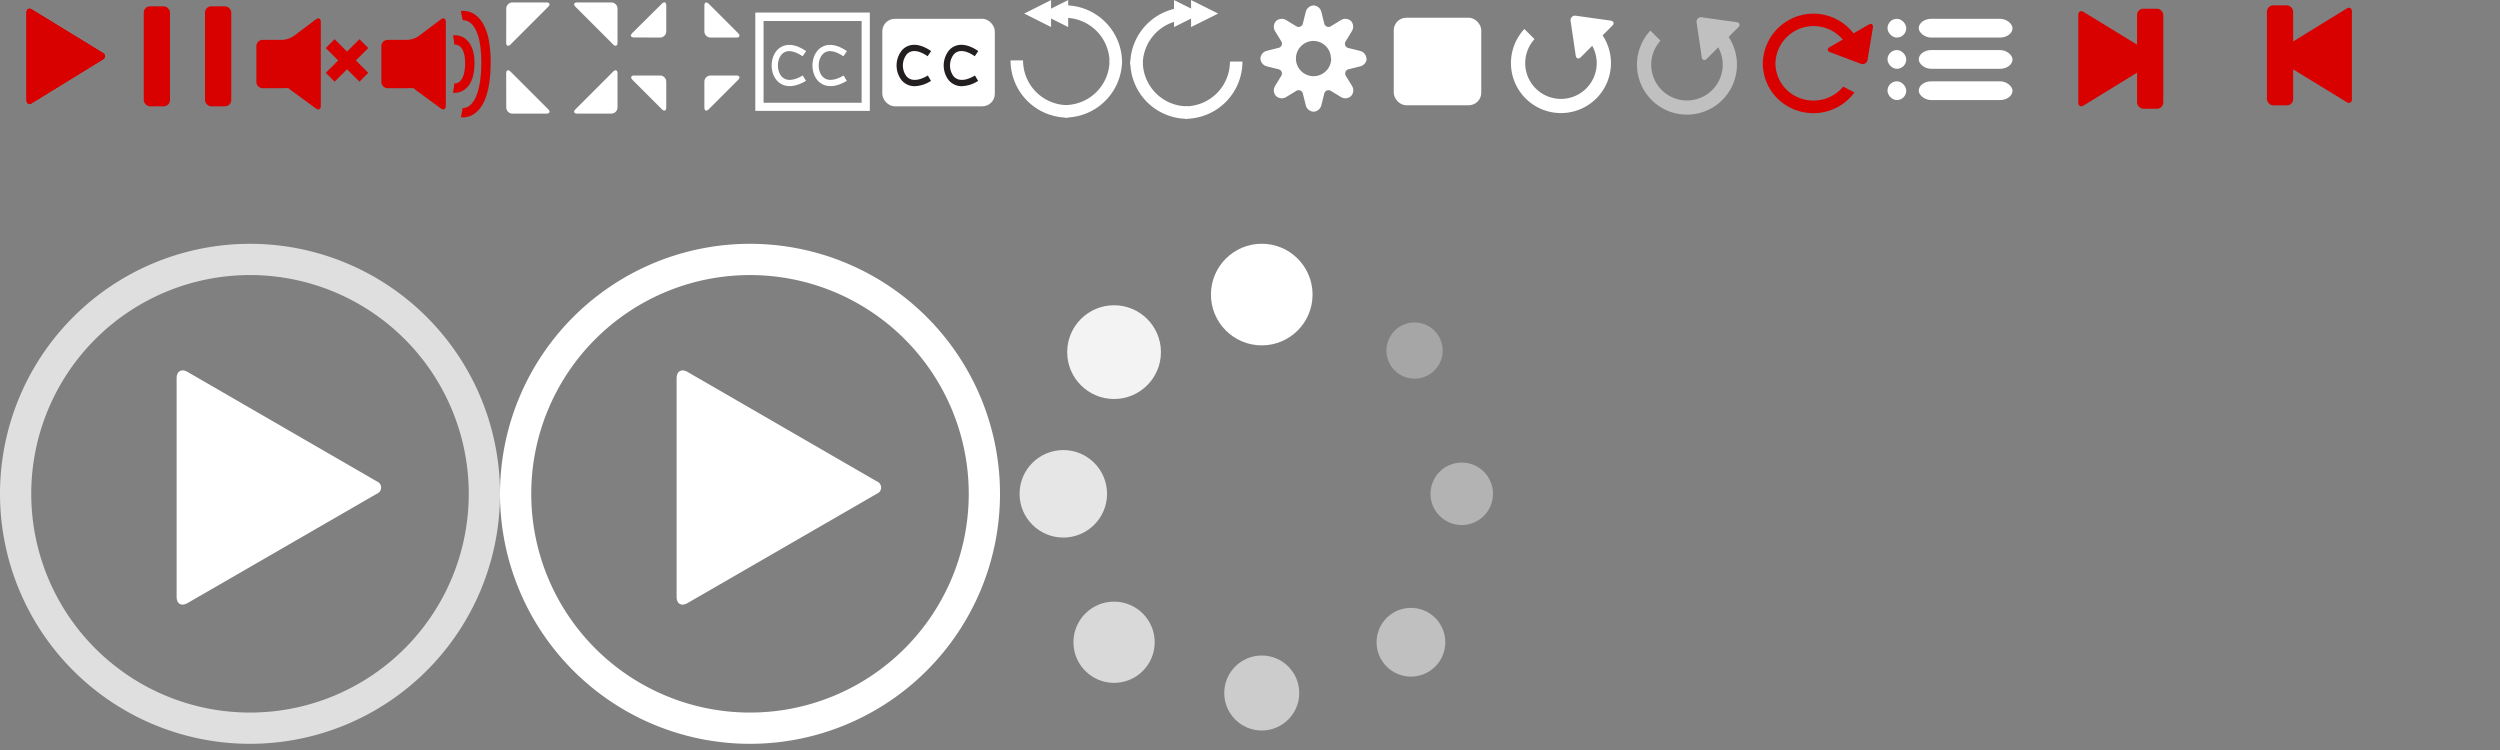 <svg width="400" height="120" xmlns="http://www.w3.org/2000/svg">

 <rect width="100%" height="100%" fill="#808080" stroke="none"/>

 <g>
  <title>background</title>
  <rect fill="none" id="canvas_background" height="402" width="582" y="-1" x="-1"/>
 </g>
 <g>
  <title>Layer 1</title>
  <g id="big_play">
   <g id="big_play_opaque">
    <path id="svg_51" fill=" #fff" d="m60.27,77.01a1.06,1.06 0 0 1 0,2l-30.28,17.49c-1,0.55 -1.73,0.1 -1.73,-1l0,-35c0,-1.1 0.78,-1.55 1.73,-1l30.28,17.51z"/>
    <path id="svg_52" fill=" none" stroke=" #fff" stroke-width=" 5px" opacity="0.75" d="m2.5,79.01a37.5,37.5 0 1 1 37.5,37.5a37.5,37.5 0 0 1 -37.5,-37.5z"/>
   </g>
   <g id="big_play_hover">
    <path id="svg_53" fill=" #fff" d="m140.27,77.01a1.06,1.06 0 0 1 0,2l-30.28,17.49c-1,0.55 -1.73,0.1 -1.73,-1l0,-35c0,-1.1 0.78,-1.55 1.73,-1l30.28,17.51z"/>
    <path id="svg_54" fill=" none" stroke=" #fff" stroke-width=" 5px" d="m82.5,79.01a37.5,37.5 0 1 1 37.5,37.5a37.5,37.5 0 0 1 -37.5,-37.5z"/>
   </g>
   <g id="loading">
    <circle id="svg_55" fill=" #fff" r="8.13" cy="47.13" cx="201.88"/>
    <circle id="svg_56" fill=" #fff" opacity="0.4" r="5" cy="79.01" cx="233.88"/>
    <circle id="svg_57" fill=" #fff" opacity="0.6" r="6" cy="110.88" cx="201.88"/>
    <circle id="svg_58" fill=" #fff" opacity="0.8" r="7" cy="79.01" cx="170.13"/>
    <circle id="svg_59" fill=" #fff" opacity="0.9" r="7.5" cy="56.34" cx="178.25"/>
    <circle id="svg_60" fill=" #fff" opacity="0.3" r="4.5" cy="56.09" cx="226.33"/>
    <circle id="svg_61" fill=" #fff" opacity="0.5" r="5.5" cy="102.76" cx="225.75"/>
    <circle id="svg_62" fill=" #fff" opacity="0.7" r="6.5" cy="102.76" cx="178.25"/>
   </g>
  </g>
  <g id="svg_87">
   <g id="play">
    <path id="svg_1" fill=" #d90000" d="m16.48,8.49a0.56,0.56 0 0 1 0,1l-11.38,7c-0.47,0.29 -0.85,0.07 -0.85,-0.48l0,-14c0,-0.55 0.38,-0.77 0.85,-0.48l11.38,6.96z"/>
   </g>
   <g id="fullscreen">
    <g id="enter">
     <path id="svg_5" fill=" #fff" d="m81,1.39a1,1 0 0 1 1,-1l5.41,0c0.55,0 0.68,0.32 0.29,0.71l-6,6c-0.39,0.39 -0.71,0.26 -0.71,-0.29l0.01,-5.42z"/>
     <path id="svg_6" fill=" #fff" d="m81,17.18a1,1 0 0 0 1,1l5.41,0c0.55,0 0.68,-0.32 0.29,-0.71l-6,-6c-0.39,-0.39 -0.71,-0.26 -0.71,0.29l0.01,5.42z"/>
     <path id="svg_7" fill=" #fff" d="m98.8,1.39a1,1 0 0 0 -1,-1l-5.42,0c-0.55,0 -0.68,0.32 -0.29,0.71l6,6c0.39,0.39 0.71,0.26 0.71,-0.29l0,-5.42z"/>
     <path id="svg_8" fill=" #fff" d="m98.8,17.18a1,1 0 0 1 -1,1l-5.42,0c-0.55,0 -0.68,-0.32 -0.29,-0.71l6,-6c0.39,-0.39 0.71,-0.26 0.71,0.29l0,5.42z"/>
    </g>
    <g id="exit">
     <g id="svg_9">
      <path id="svg_10" fill=" #fff" d="m112.7,5.01a1,1 0 0 0 1,1l4.1,0c0.55,0 0.68,-0.32 0.29,-0.71l-4.68,-4.68c-0.39,-0.39 -0.71,-0.26 -0.71,0.29l0,4.1z"/>
      <path id="svg_11" fill=" #fff" d="m105.6,6.01a1,1 0 0 0 1,-1l0,-4.12c0,-0.55 -0.32,-0.68 -0.71,-0.29l-4.72,4.68c-0.39,0.39 -0.26,0.71 0.29,0.71l4.14,0.02z"/>
      <path id="svg_12" fill=" #fff" d="m106.6,13.08a1,1 0 0 0 -1,-1l-4.1,0c-0.55,0 -0.68,0.32 -0.29,0.71l4.68,4.68c0.39,0.39 0.71,0.26 0.71,-0.29l0,-4.1z"/>
      <path id="svg_13" fill=" #fff" d="m113.7,12.08a1,1 0 0 0 -1,1l0,4.1c0,0.55 0.32,0.68 0.71,0.29l4.68,-4.68c0.39,-0.39 0.26,-0.71 -0.29,-0.71l-4.1,0z"/>
     </g>
    </g>
   </g>
   <g id="volume">
    <g id="unmuted">
     <path id="svg_14" fill=" #d90000" d="m66.97,5.78a3.51,3.51 0 0 1 -1.8,0.6l-3.15,0a1,1 0 0 0 -1,1l0,5.73a1,1 0 0 0 1,1l3.15,0a6.28,6.28 0 0 1 1,0a8.5,8.5 0 0 0 0.81,0.63l3.54,2.6c0.44,0.33 0.81,0.14 0.81,-0.41l0,-13.42c0,-0.55 -0.36,-0.73 -0.8,-0.4l-3.56,2.67z"/>
     <path id="svg_15" fill=" none" stroke=" #d90000" stroke-linecap=" round" stroke-width=" 1.5px" d="m73.89,2.51s3.95,-0.81 3.87,7.73s-3.87,7.77 -3.87,7.77"/>
     <path id="svg_16" fill=" none" stroke=" #d90000" stroke-linecap=" round" stroke-width=" 1.5px" d="m72.6,6.39s2.63,-0.38 2.57,3.85s-2.58,3.86 -2.58,3.86"/>
    </g>
    <g id="muted">
     <path id="svg_17" fill=" #d90000" d="m46.97,5.78a3.51,3.51 0 0 1 -1.8,0.6l-3.15,0a1,1 0 0 0 -1,1l0,5.73a1,1 0 0 0 1,1l3.15,0a6.28,6.28 0 0 1 1,0a8.5,8.5 0 0 0 0.81,0.63l3.54,2.6c0.44,0.33 0.81,0.14 0.81,-0.41l0,-13.42c0,-0.55 -0.36,-0.73 -0.8,-0.4l-3.56,2.67z"/>
     <line id="svg_18" fill=" none" stroke=" #d90000" stroke-linecap=" round" stroke-width=" 2px" y2="12.36" x2="58.22" y1="6.98" x1="52.83"/>
     <line id="svg_19" fill=" none" stroke=" #d90000" stroke-linecap=" round" stroke-width=" 2px" y2="6.98" x2="58.22" y1="12.36" x1="52.83"/>
    </g>
   </g>
   <g id="closed_captions">
    <path id="svg_20" fill=" none" stroke=" #fff" d="m128.7,8.59c-6.17,-4.21 -6.46,7.77 0,3.92"/>
    <path id="svg_21" fill=" none" stroke=" #fff" d="m135.23,8.59c-6.17,-4.21 -6.46,7.77 0,3.92"/>
    <path id="svg_22" fill=" #fff" d="m122.17,3.36l15.69,0l0,13.08l-15.69,0l0,-13.08zm-1.32,-1.35l0,15.73l18.32,0l0,-15.73l-18.32,0z"/>
   </g>
   <g id="jumpforward">
    <path id="svg_23" fill=" #fff" d="m192.17,2.17l-4.33,2.16l0,-4.32l4.33,2.16z"/>
    <path id="svg_24" fill=" #fff" d="m194.9,2.17l-4.33,2.16l0,-4.32l4.33,2.16z"/>
    <path id="svg_25" fill=" none" stroke=" #fff" stroke-width=" 2px" d="m190,2.17a8.15,8.15 0 0 0 -8.16,8.16"/>
    <path id="svg_26" fill=" none" stroke=" #fff" stroke-width=" 2px" d="m181.85,9.84a8.15,8.15 0 0 0 8.15,8.17"/>
    <path id="svg_27" fill=" none" stroke=" #fff" stroke-width=" 2px" d="m189.63,18.01a8.15,8.15 0 0 0 8.16,-8.16"/>
   </g>
   <g id="skipback">
    <path id="svg_28" fill=" none" stroke=" #fff" stroke-width=" 2px" d="m162.69,9.66a8.15,8.15 0 0 0 8.16,8.16"/>
    <path id="svg_29" fill=" none" stroke=" #fff" stroke-width=" 2px" d="m170.37,17.81a8.15,8.15 0 0 0 8.16,-8.16"/>
    <path id="svg_30" fill=" none" stroke=" #fff" stroke-width=" 2px" d="m178.53,10.01a8.15,8.15 0 0 0 -8.16,-8.16"/>
    <path id="svg_31" fill=" #fff" d="m166.59,2.17l4.32,2.16l0,-4.32l-4.32,2.16z"/>
    <path id="svg_32" fill=" #fff" d="m163.87,2.17l4.3,2.16l0,-4.32l-4.3,2.16z"/>
   </g>
   <g id="svg_33">
    <rect id="svg_34" fill=" #fff" ry="2" rx="2" height="14" width="18" y="3.01" x="141.17"/>
    <path id="svg_35" fill=" #231f20" d="m146.36,13.79a2.69,2.69 0 0 1 -2.14,-1a3.87,3.87 0 0 1 0.12,-4.78c0.51,-0.56 2,-1.65 4.64,0.16l-0.56,0.83c-1.43,-1 -2.62,-1.09 -3.34,-0.31a2.89,2.89 0 0 0 -0.08,3.47c0.7,0.86 1.92,0.83 3.45,-0.08l0.51,0.86a5.13,5.13 0 0 1 -2.6,0.85z"/>
    <path id="svg_36" fill=" #231f20" d="m153.9,13.79a2.69,2.69 0 0 1 -2.14,-1a3.87,3.87 0 0 1 0.12,-4.78c0.51,-0.56 2,-1.65 4.64,0.16l-0.56,0.83c-1.43,-1 -2.62,-1.09 -3.34,-0.31a2.89,2.89 0 0 0 -0.08,3.47c0.7,0.86 1.92,0.83 3.45,-0.08l0.51,0.86a5.13,5.13 0 0 1 -2.6,0.85z"/>
   </g>
   <g id="settings">
    <path id="svg_37" fill=" #fff" d="m218.63,9.39a1.35,1.35 0 0 0 -1,-1.24l-1.85,-0.46a0.7,0.7 0 0 1 -0.46,-1.1l1,-1.64a1.35,1.35 0 0 0 -0.15,-1.58l0,0a1.35,1.35 0 0 0 -1.56,-0.19l-1.64,1a0.7,0.7 0 0 1 -1.1,-0.46l-0.46,-1.85a1.35,1.35 0 0 0 -1.24,-1l0,0a1.35,1.35 0 0 0 -1.24,1l-0.46,1.85a0.7,0.7 0 0 1 -1.1,0.46l-1.64,-1a1.35,1.35 0 0 0 -1.56,0.19l0,0a1.35,1.35 0 0 0 -0.19,1.56l1,1.64a0.7,0.7 0 0 1 -0.46,1.1l-1.85,0.46a1.35,1.35 0 0 0 -1,1.24l0,0a1.35,1.35 0 0 0 1,1.24l1.85,0.46a0.7,0.7 0 0 1 0.46,1.1l-1,1.64a1.35,1.35 0 0 0 0.19,1.56l0,0a1.35,1.35 0 0 0 1.56,0.19l1.64,-1a0.7,0.7 0 0 1 1.1,0.46l0.46,1.85a1.35,1.35 0 0 0 1.24,1l0,0a1.35,1.35 0 0 0 1.24,-1l0.46,-1.85a0.7,0.7 0 0 1 1.1,-0.46l1.64,1a1.35,1.35 0 0 0 1.56,-0.19l0,0a1.35,1.35 0 0 0 0.19,-1.56l-1,-1.64a0.7,0.7 0 0 1 0.46,-1.1l1.85,-0.46a1.35,1.35 0 0 0 1,-1.24l-0.04,0.02zm-5.64,-0.02a2.82,2.82 0 1 1 -2.82,-2.82a2.82,2.82 0 0 1 2.78,2.82l0.04,0z"/>
   </g>
   <g id="stop">
    <rect id="svg_38" fill=" #fff" ry="2" rx="2" height="14" width="14" y="2.84" x="223"/>
   </g>
   <g id="loop">
    <g id="loop_on">
     <path id="svg_39" fill=" #fff" d="m254.22,6.53a5.72,5.72 0 1 1 -8.7,-0.27l-1.62,-1.62a8,8 0 1 0 11.94,0.26l-1.62,1.63z"/>
     <path id="svg_40" fill=" #fff" d="m251.3,3.37a0.72,0.72 0 0 1 0.85,-0.85l5.52,0.77c0.54,0.08 0.67,0.46 0.28,0.84l-5,5c-0.39,0.39 -0.77,0.26 -0.84,-0.28l-0.81,-5.48z"/>
    </g>
    <g opacity="0.5" id="loop_off">
     <path id="svg_41" fill=" #fff" d="m274.38,6.78a5.72,5.72 0 1 1 -8.7,-0.27l-1.62,-1.62a8,8 0 1 0 11.94,0.26l-1.62,1.63z"/>
     <path id="svg_42" fill=" #fff" d="m271.46,3.62a0.72,0.72 0 0 1 0.85,-0.85l5.52,0.77c0.54,0.08 0.67,0.46 0.28,0.84l-5,5c-0.39,0.39 -0.77,0.26 -0.84,-0.28l-0.81,-5.48z"/>
    </g>
   </g>
   <g id="replay">
    <path id="svg_43" fill=" #d90000" d="m298.81,9.55a0.79,0.79 0 0 1 -1.1,0.64l-4.86,-1.82c-0.51,-0.19 -0.55,-0.58 -0.07,-0.85l6.18,-3.57c0.48,-0.27 0.79,-0.06 0.7,0.49l-0.85,5.11z"/>
    <path id="svg_44" fill=" #d90000" d="m290.17,16.09a6.22,6.22 0 0 1 -2.9,-0.71a5.94,5.94 0 0 1 -3.2,-5.24a6.11,6.11 0 0 1 11.87,-1.89l0.1,-0.15l2.13,1.06a8.1,8.1 0 0 0 -16.12,1a7.93,7.93 0 0 0 4.26,7a8.22,8.22 0 0 0 3.83,0.95a8.13,8.13 0 0 0 6.57,-3.32l-1.8,-0.93a6.14,6.14 0 0 1 -4.74,2.23z"/>
   </g>
   <g id="chapters">
    <rect id="svg_45" fill=" #fff" ry="2" rx="2" height="3" width="3" y="3.01" x="302"/>
    <rect id="svg_46" fill=" #fff" ry="2" rx="2" height="3" width="15" y="3.01" x="307"/>
    <rect id="svg_47" fill=" #fff" ry="2" rx="2" height="3" width="3" y="8.01" x="302"/>
    <rect id="svg_48" fill=" #fff" ry="2" rx="2" height="3" width="15" y="8.01" x="307"/>
    <rect id="svg_49" fill=" #fff" ry="2" rx="2" height="3" width="3" y="13.01" x="302"/>
    <rect id="svg_50" fill=" #fff" ry="2" rx="2" height="3" width="15" y="13.01" x="307"/>
   </g>
   <g id="svg_64">
    <path id="svg_63" fill=" #d90000" d="m16.48,8.49a0.56,0.56 0 0 1 0,1l-11.38,7c-0.47,0.29 -0.85,0.07 -0.85,-0.48l0,-14c0,-0.55 0.38,-0.77 0.85,-0.48l11.38,6.96z"/>
   </g>
   <g id="svg_66">
    <path id="svg_65" fill=" #d90000" d="m16.48,8.49a0.56,0.56 0 0 1 0,1l-11.38,7c-0.47,0.29 -0.85,0.07 -0.85,-0.48l0,-14c0,-0.55 0.38,-0.77 0.85,-0.48l11.38,6.96z"/>
   </g>
   <g id="svg_82">
    <path id="svg_79" fill=" #d90000" d="m344.761,8.878a0.56,0.56 0 0 1 0,1l-11.38,7c-0.47,0.29 -0.85,0.07 -0.85,-0.48l0,-14c0,-0.55 0.38,-0.77 0.85,-0.48l11.38,6.96z"/>
    <rect id="svg_81" fill=" #d90000" ry="1" rx="1" height="16" width="4.2" y="1.393" x="341.928"/>
   </g>
   <g id="svg_83">
    <rect id="svg_3" fill=" #d90000" ry="1" rx="1" height="16" width="4.2" y="1.01" x="23"/>
    <rect id="svg_4" fill=" #d90000" ry="1" rx="1" height="16" width="4.2" y="1.01" x="32.8"/>
   </g>
   <g transform="rotate(180 369.508,8.857) " id="svg_86">
    <path id="svg_84" fill=" #d90000" d="m374.939,8.343a0.56,0.56 0 0 1 0,1l-11.38,7c-0.47,0.29 -0.85,0.07 -0.85,-0.48l0,-14c0,-0.55 0.38,-0.77 0.85,-0.48l11.38,6.96z"/>
    <rect id="svg_85" fill=" #d90000" ry="1" rx="1" height="16" width="4.2" y="0.857" x="372.107"/>
   </g>
  </g>
 </g>
</svg>